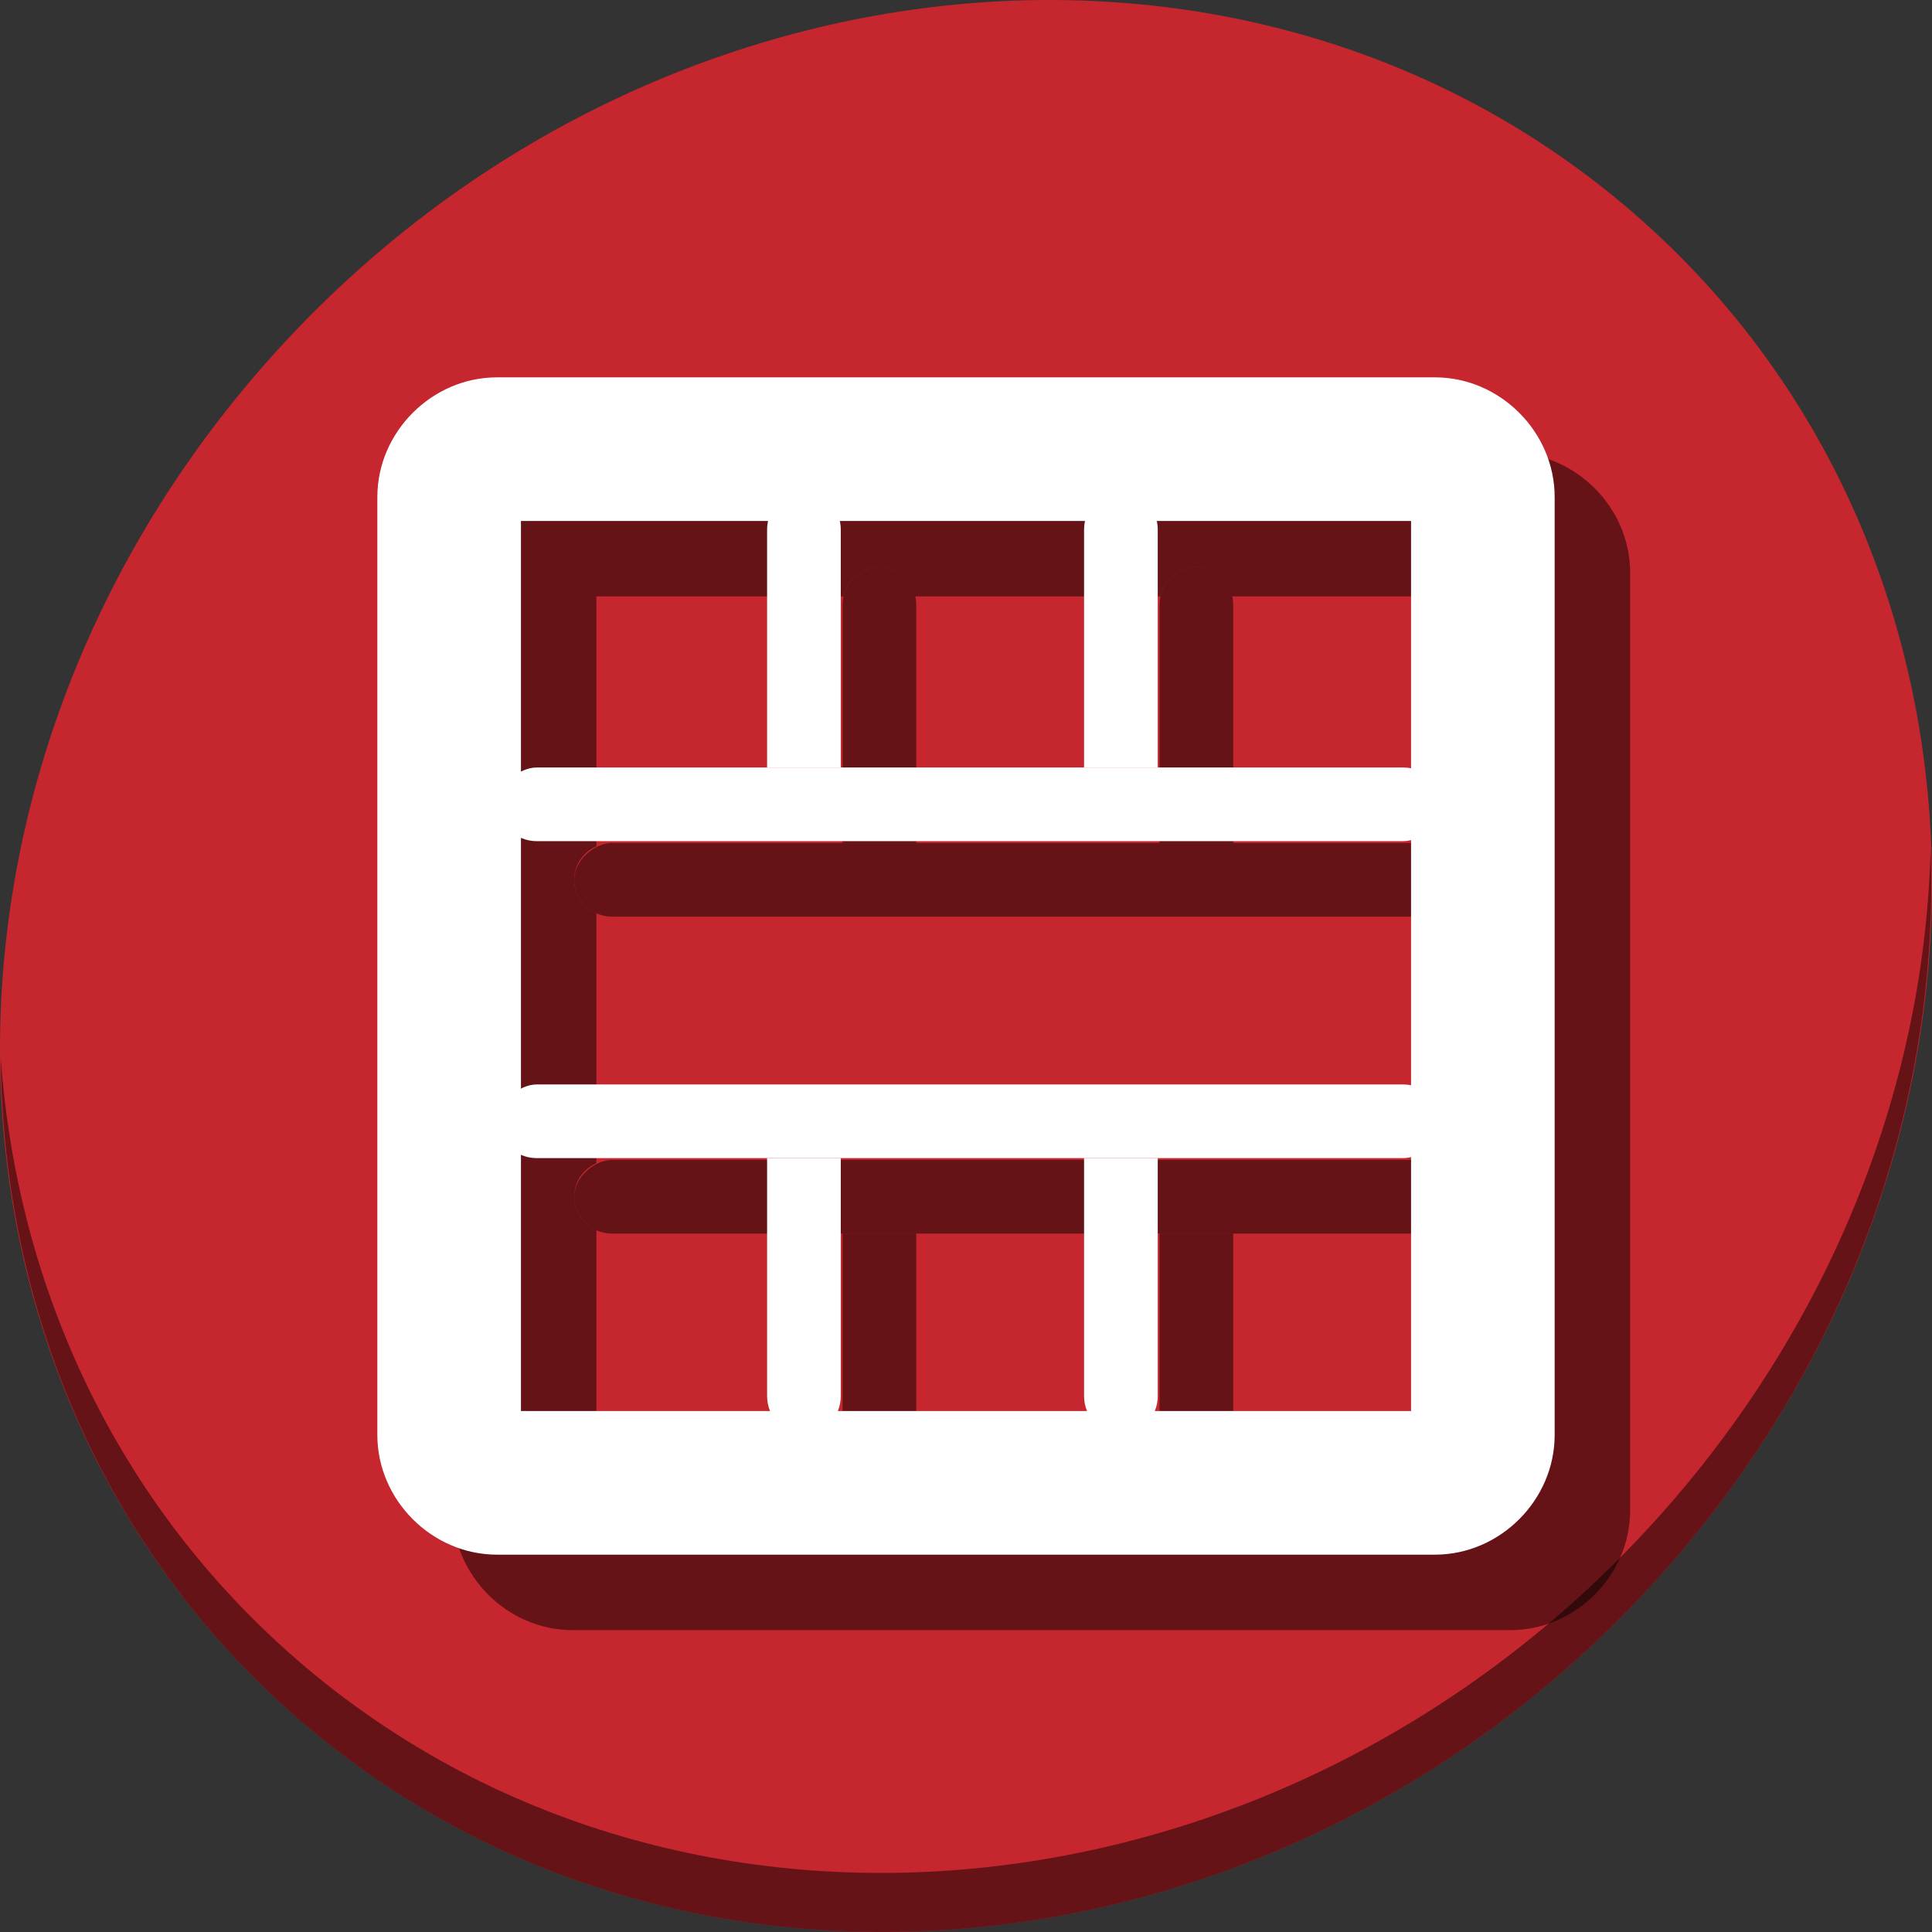 <?xml version="1.0" encoding="UTF-8" standalone="no"?>
<svg
   xmlns:dc="http://purl.org/dc/elements/1.1/"
   xmlns:cc="http://creativecommons.org/ns#"
   xmlns:rdf="http://www.w3.org/1999/02/22-rdf-syntax-ns#"
   xmlns:svg="http://www.w3.org/2000/svg"
   xmlns="http://www.w3.org/2000/svg"
   xmlns:sodipodi="http://sodipodi.sourceforge.net/DTD/sodipodi-0.dtd"
   xmlns:inkscape="http://www.inkscape.org/namespaces/inkscape"
   viewBox="0 0 64 64"
   version="1.1"
   id="svg8"
   sodipodi:docname="gnumeric-row-delete.svg"
   width="64"
   height="64"
   inkscape:version="0.92.2 5c3e80d, 2017-08-06">
  <rect x="0" y="0" width="64" height="64" fill="#333333" stroke="none"/>
  <sodipodi:namedview
     pagecolor="#ffffff"
     bordercolor="#666666"
     borderopacity="1"
     objecttolerance="10"
     gridtolerance="10"
     guidetolerance="10"
     inkscape:pageopacity="0"
     inkscape:pageshadow="2"
     inkscape:window-width="1366"
     inkscape:window-height="717"
     id="namedview10"
     showgrid="false"
     inkscape:zoom="1.7383042"
     inkscape:cx="152.19837"
     inkscape:cy="-50.354097"
     inkscape:window-x="0"
     inkscape:window-y="24"
     inkscape:window-maximized="1"
     inkscape:current-layer="svg8" />
  <defs
     id="defs3051">
    <style
       type="text/css"
       id="current-color-scheme">
      .ColorScheme-Text {
        color:#4d4d4d;
      }
      </style>
  </defs>
  <g
     id="g888">
    <path
       style="fill:#c6262e;fill-opacity:1;stroke-width:1.389"
       inkscape:connector-curvature="0"
       d="m 54.114,7.059 c 12.774,11.072 13.228,31.212 1.015,44.987 C 42.915,65.821 22.66,68.013 9.886,56.941 -2.888,45.869 -3.343,25.728 8.871,11.953 21.085,-1.821 41.34,-4.013 54.114,7.059 Z"
       id="path27" />
    <path
       style="opacity:1;fill:#000000;fill-opacity:0.49;stroke-width:1.389"
       inkscape:connector-curvature="0"
       d="M 63.954,28.113 C 63.761,35.777 60.809,43.632 55.084,50.09 42.87,63.865 22.615,66.056 9.841,54.984 3.853,49.794 0.562,42.615 0.024,35.029 0.1,43.323 3.39,51.31 9.885,56.94 22.659,68.012 42.915,65.82 55.128,52.046 61.341,45.038 64.253,36.384 63.954,28.113 Z"
       id="path51" />
    <g
       transform="rotate(90,34.5,34.5)"
       id="g872">
      <path
         inkscape:connector-curvature="0"
         style="color:#000000;font-style:normal;font-variant:normal;font-weight:normal;font-stretch:normal;font-size:medium;line-height:normal;font-family:sans-serif;font-variant-ligatures:normal;font-variant-position:normal;font-variant-caps:normal;font-variant-numeric:normal;font-variant-alternates:normal;font-feature-settings:normal;text-indent:0;text-align:start;text-decoration:none;text-decoration-line:none;text-decoration-style:solid;text-decoration-color:#000000;letter-spacing:normal;word-spacing:normal;text-transform:none;writing-mode:lr-tb;direction:ltr;text-orientation:mixed;dominant-baseline:auto;baseline-shift:baseline;text-anchor:start;white-space:normal;shape-padding:0;clip-rule:nonzero;display:inline;overflow:visible;visibility:visible;opacity:1;isolation:auto;mix-blend-mode:normal;color-interpolation:sRGB;color-interpolation-filters:linearRGB;solid-color:#000000;solid-opacity:1;vector-effect:none;fill:#000000;fill-opacity:0.49;fill-rule:nonzero;stroke:none;stroke-width:4.757;stroke-linecap:butt;stroke-linejoin:miter;stroke-miterlimit:4;stroke-dasharray:none;stroke-dashoffset:0;stroke-opacity:1;color-rendering:auto;image-rendering:auto;shape-rendering:auto;text-rendering:auto;enable-background:accumulate"
         d="M 18.964,15 C 16.809,15 15,16.809 15,18.964 V 50.036 C 15,52.191 16.809,54 18.964,54 H 50.036 C 52.191,54 54,52.191 54,50.036 V 18.964 C 54,16.809 52.191,15 50.036,15 Z m 10.18,3.759 c 0.59,0 1.079,0.427 1.194,0.999 h 8.111 c 0.115,-0.572 0.604,-0.999 1.194,-0.999 0.59,0 1.079,0.427 1.194,0.999 h 8.405 v 8.49 c 0.448,0.186 0.761,0.617 0.761,1.122 0,0.505 -0.313,0.936 -0.761,1.122 v 8.256 c 0.448,0.186 0.761,0.617 0.761,1.122 0,0.505 -0.313,0.936 -0.761,1.122 v 8.252 h -8.489 c -0.192,0.435 -0.615,0.736 -1.11,0.736 -0.495,0 -0.919,-0.301 -1.11,-0.736 h -8.279 c -0.192,0.435 -0.615,0.736 -1.11,0.736 -0.495,0 -0.919,-0.301 -1.11,-0.736 H 19.757 v -8.186 c -0.559,-0.124 -0.973,-0.607 -0.973,-1.188 0,-0.581 0.415,-1.064 0.973,-1.188 v -8.124 c -0.559,-0.124 -0.973,-0.607 -0.973,-1.188 0,-0.581 0.415,-1.064 0.973,-1.188 v -8.423 h 8.193 c 0.115,-0.572 0.604,-0.999 1.194,-0.999 z"
         id="path123" />
      <rect
         ry="1.257"
         y="18.758"
         x="27.924"
         height="31.22"
         width="2.441"
         id="rect125"
         style="opacity:1;fill:#000000;fill-opacity:0.49;stroke:none;stroke-width:4.441;stroke-miterlimit:4;stroke-dasharray:none;stroke-dashoffset:0;stroke-opacity:1" />
      <rect
         style="opacity:1;fill:#000000;fill-opacity:0.49;stroke:none;stroke-width:4.441;stroke-miterlimit:4;stroke-dasharray:none;stroke-dashoffset:0;stroke-opacity:1"
         id="rect127"
         width="2.441"
         height="31.22"
         x="38.424"
         y="18.758"
         ry="1.257" />
      <path
         sodipodi:nodetypes="sssccsccsssc"
         inkscape:connector-curvature="0"
         id="path129"
         d="m 20.041,28.148 c -0.696,0 -1.257,0.544 -1.257,1.22 0,0.676 0.561,1.22 1.257,1.22 h 7.883 v -2.441 z m 20.823,0 v 2.441 h 7.883 c 0.696,0 1.257,-0.544 1.257,-1.22 0,-0.676 -0.561,-1.22 -1.257,-1.22 z"
         style="opacity:1;fill:#000000;fill-opacity:0.49;stroke:none;stroke-width:4.441;stroke-miterlimit:4;stroke-dasharray:none;stroke-dashoffset:0;stroke-opacity:1" />
      <path
         sodipodi:nodetypes="sssccsccsssc"
         inkscape:connector-curvature="0"
         id="path131"
         d="m 20.041,38.648 c -0.696,0 -1.257,0.544 -1.257,1.22 0,0.676 0.561,1.22 1.257,1.22 h 7.883 v -2.441 z m 20.823,0 v 2.441 h 7.883 c 0.696,0 1.257,-0.544 1.257,-1.22 0,-0.676 -0.561,-1.22 -1.257,-1.22 z"
         style="opacity:1;fill:#000000;fill-opacity:0.49;stroke:none;stroke-width:4.441;stroke-miterlimit:4;stroke-dasharray:none;stroke-dashoffset:0;stroke-opacity:1" />
    </g>
    <g
       transform="matrix(0,0.125,-0.125,0,8,0)"
       id="g121">
      <path
         style="color:#000000;font-style:normal;font-variant:normal;font-weight:normal;font-stretch:normal;font-size:medium;line-height:normal;font-family:sans-serif;font-variant-ligatures:normal;font-variant-position:normal;font-variant-caps:normal;font-variant-numeric:normal;font-variant-alternates:normal;font-feature-settings:normal;text-indent:0;text-align:start;text-decoration:none;text-decoration-line:none;text-decoration-style:solid;text-decoration-color:#000000;letter-spacing:normal;word-spacing:normal;text-transform:none;writing-mode:lr-tb;direction:ltr;text-orientation:mixed;dominant-baseline:auto;baseline-shift:baseline;text-anchor:start;white-space:normal;shape-padding:0;clip-rule:nonzero;display:inline;overflow:visible;visibility:visible;opacity:1;isolation:auto;mix-blend-mode:normal;color-interpolation:sRGB;color-interpolation-filters:linearRGB;solid-color:#000000;solid-opacity:1;vector-effect:none;fill:#ffffff;fill-opacity:1;fill-rule:nonzero;stroke:none;stroke-width:38.056;stroke-linecap:butt;stroke-linejoin:miter;stroke-miterlimit:4;stroke-dasharray:none;stroke-dashoffset:0;stroke-opacity:1;color-rendering:auto;image-rendering:auto;shape-rendering:auto;text-rendering:auto;enable-background:accumulate"
         d="M 131.711,-348 C 114.472,-348 100,-333.528 100,-316.289 V -67.711 C 100,-50.472 114.472,-36 131.711,-36 H 380.289 C 397.528,-36 412,-50.472 412,-67.711 V -316.289 C 412,-333.528 397.528,-348 380.289,-348 Z m 6.346,38.057 H 373.943 V -74.057 H 138.057 Z"
         id="rect840"
         inkscape:connector-curvature="0" />
      <rect
         style="opacity:1;fill:#ffffff;fill-opacity:1;stroke:none;stroke-width:35.525;stroke-miterlimit:4;stroke-dasharray:none;stroke-dashoffset:0;stroke-opacity:1"
         id="rect844"
         width="19.525"
         height="249.763"
         x="203.39"
         y="-317.932"
         ry="10.058" />
      <rect
         ry="10.058"
         y="-317.932"
         x="287.39"
         height="249.763"
         width="19.525"
         id="rect846"
         style="opacity:1;fill:#ffffff;fill-opacity:1;stroke:none;stroke-width:35.525;stroke-miterlimit:4;stroke-dasharray:none;stroke-dashoffset:0;stroke-opacity:1" />
      <path
         style="opacity:1;fill:#ffffff;fill-opacity:1;stroke:none;stroke-width:35.525;stroke-miterlimit:4;stroke-dasharray:none;stroke-dashoffset:0;stroke-opacity:1"
         d="m 140.328,-242.814 c -5.572,0 -10.057,4.355 -10.057,9.764 0,5.409 4.485,9.762 10.057,9.762 h 63.062 v -19.525 z m 166.588,0 v 19.525 h 63.061 c 5.572,0 10.057,-4.353 10.057,-9.762 0,-5.409 -4.485,-9.764 -10.057,-9.764 z"
         id="rect852"
         inkscape:connector-curvature="0"
         sodipodi:nodetypes="sssccsccsssc" />
      <path
         style="opacity:1;fill:#ffffff;fill-opacity:1;stroke:none;stroke-width:35.525;stroke-miterlimit:4;stroke-dasharray:none;stroke-dashoffset:0;stroke-opacity:1"
         d="m 140.328,-158.814 c -5.572,0 -10.057,4.355 -10.057,9.764 0,5.409 4.485,9.762 10.057,9.762 h 63.062 v -19.525 z m 166.588,0 v 19.525 h 63.061 c 5.572,0 10.057,-4.353 10.057,-9.762 0,-5.409 -4.485,-9.764 -10.057,-9.764 z"
         id="rect854"
         inkscape:connector-curvature="0"
         sodipodi:nodetypes="sssccsccsssc" />
    </g>
  </g>
</svg>
